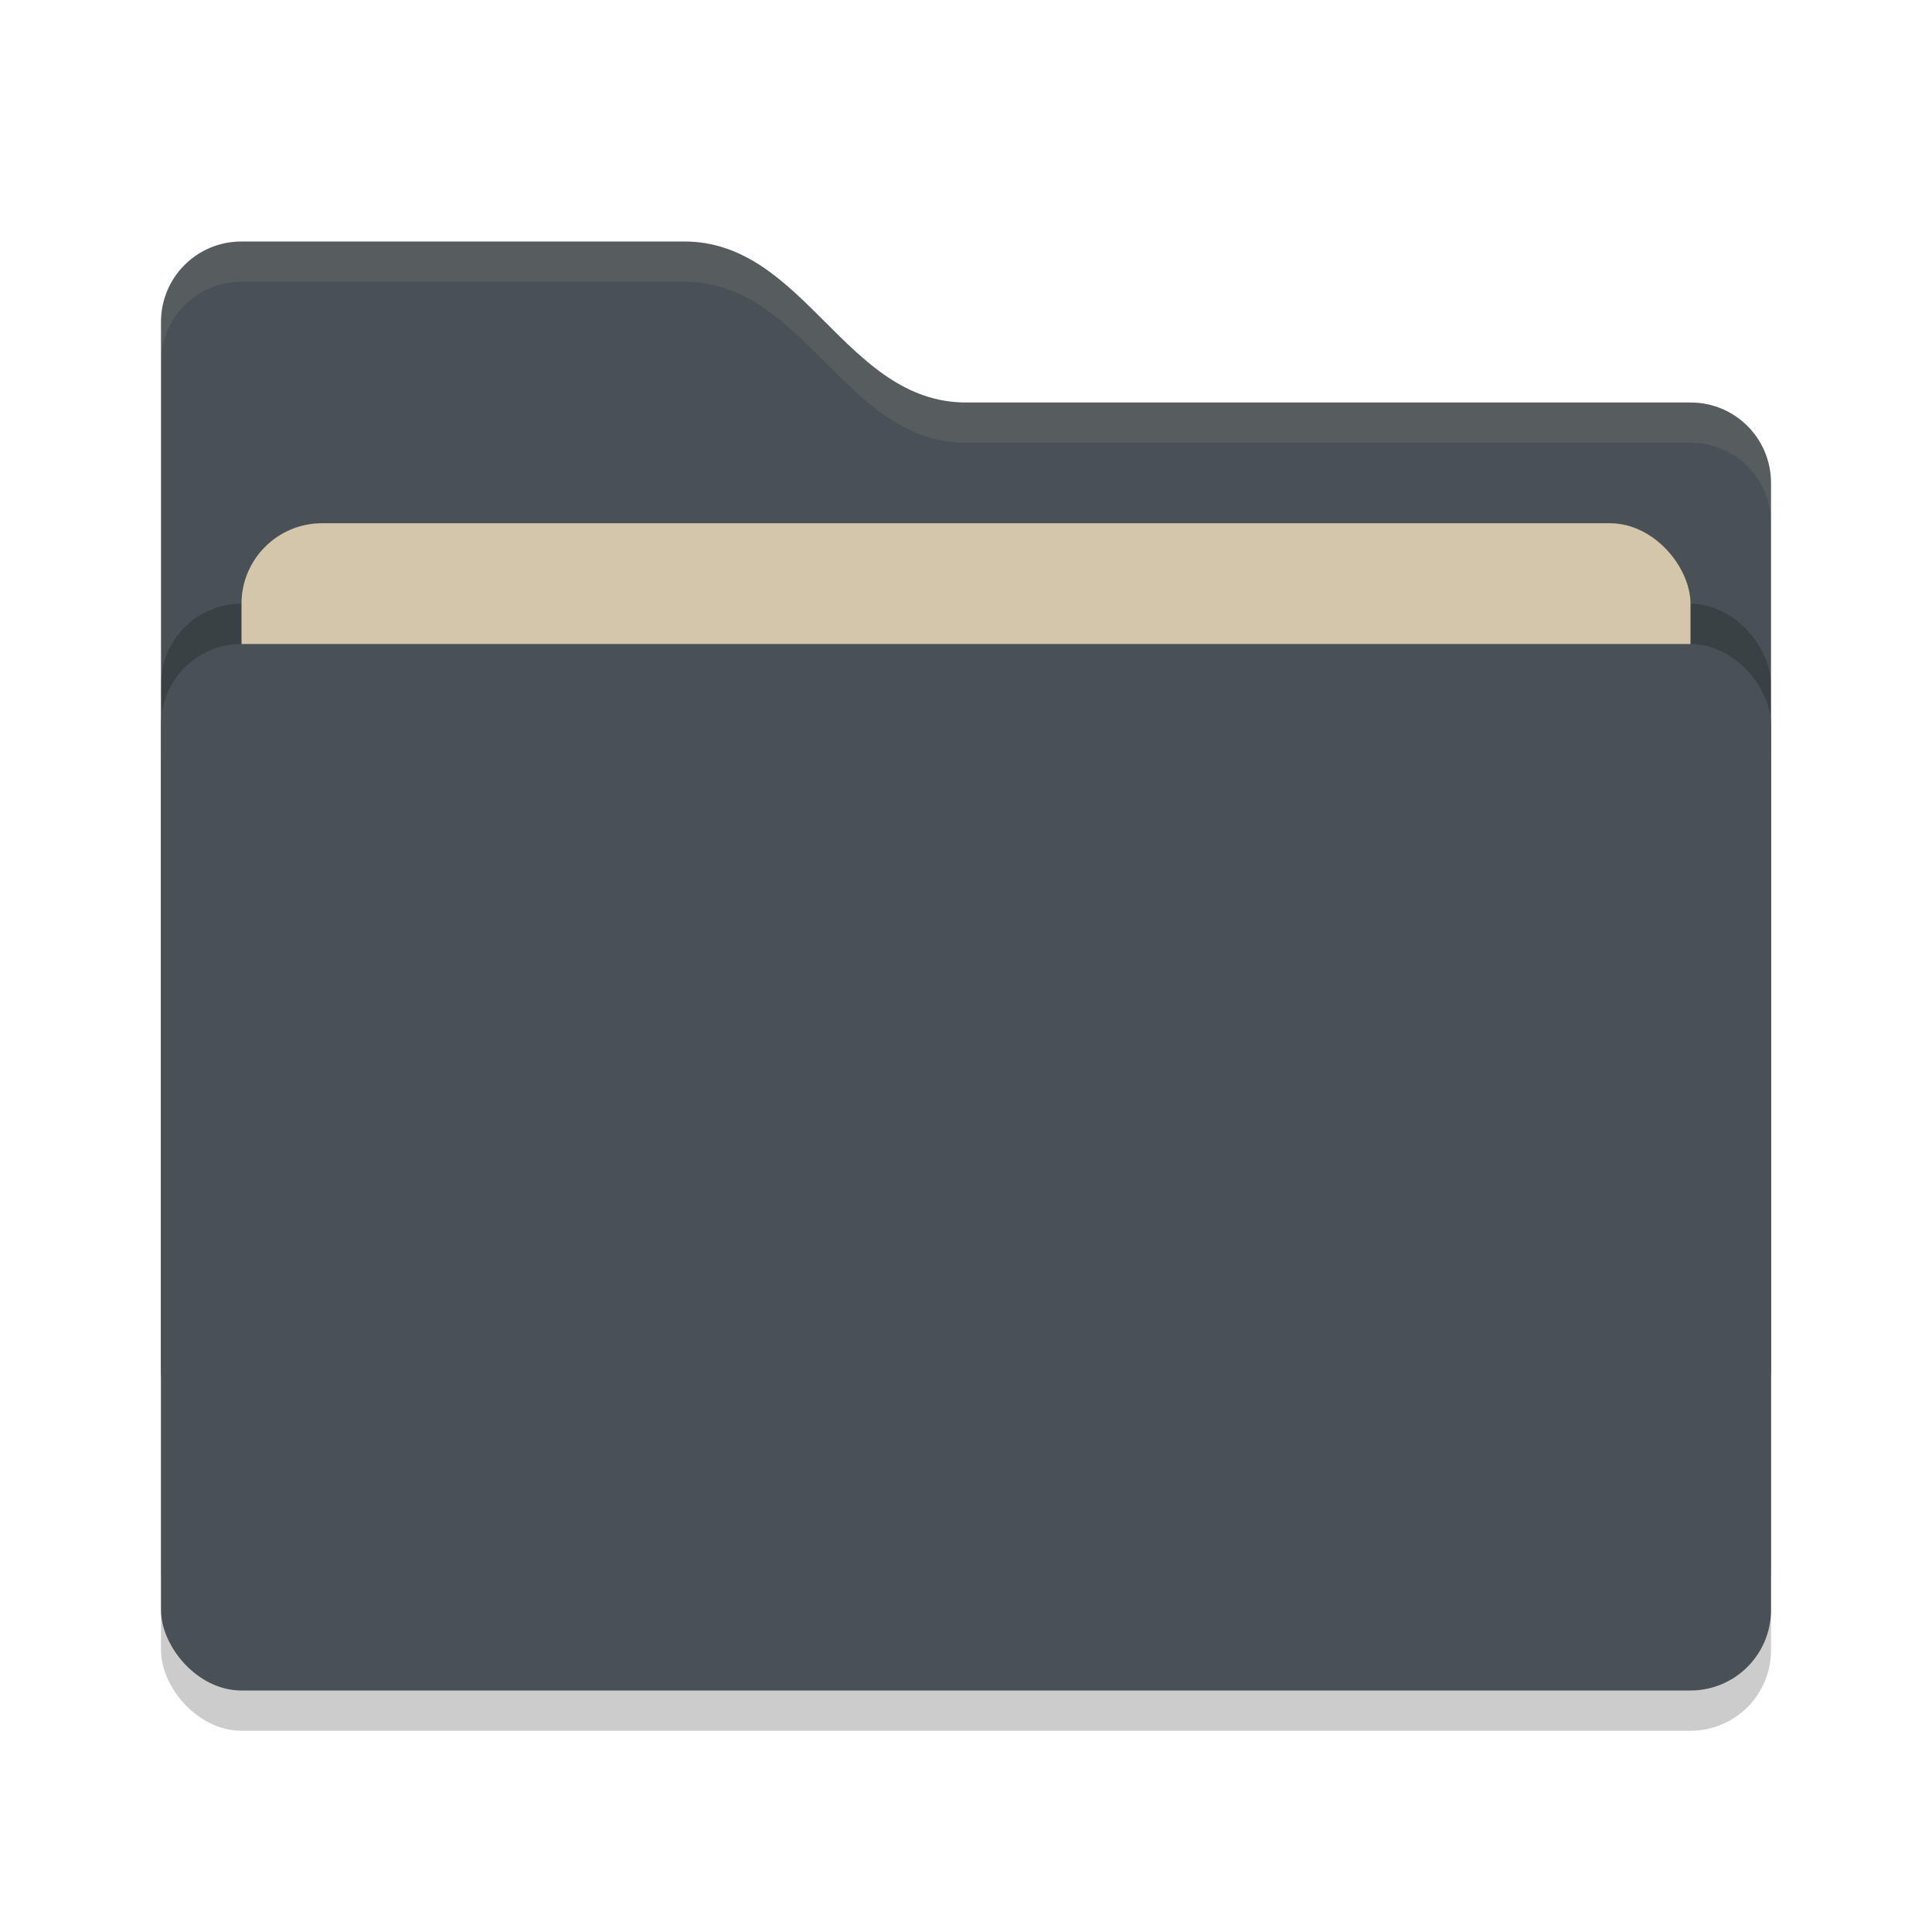 <svg xmlns="http://www.w3.org/2000/svg" width="48" height="48" version="1">
 <rect style="opacity:0.2" width="40" height="26" x="4" y="17" rx="2" ry="2"/>
 <path style="fill:#495156" d="M 4,34 C 4,35.108 4.892,36 6,36 H 42 C 43.108,36 44,35.108 44,34 V 12 C 44,10.892 43.108,10 42,10 H 24 C 21,10 20,6 17,6 H 6 C 4.892,6 4,6.892 4,8"/>
 <rect style="opacity:0.2" width="40" height="26" x="4" y="15" rx="2" ry="2"/>
 <rect style="fill:#d3c6aa" width="36" height="16" x="6" y="13" rx="2" ry="2"/>
 <rect style="fill:#495156" width="40" height="26" x="4" y="16" rx="2" ry="2"/>
 <path style="opacity:0.1;fill:#d3c6aa" d="M 6,6 C 4.892,6 4,6.892 4,8 V 9 C 4,7.892 4.892,7 6,7 H 17 C 20,7 21,11 24,11 H 42 C 43.108,11 44,11.892 44,13 V 12 C 44,10.892 43.108,10 42,10 H 24 C 21,10 20,6 17,6 Z"/>
 <g>
  <path style="fill:#495156" class="ColorScheme-Text" d="M 29.939,27 C 29.545,27.467 29.395,28.014 29.385,28.604 29.345,29 29.538,29.337 29.666,29.693 L 28.775,30 H 16.5 C 16.014,30 16,31 16,31 16,32.496 18.305,36 21.418,36 H 23.463 C 26.98,35.94 30,33 30.842,30.498 32,30.493 32.685,29.969 33,29.062 32.431,28.592 31.82,28.576 31.145,28.678 31.025,27.876 30.565,27.325 29.939,27 Z"/>
  <rect style="fill:#495156" class="ColorScheme-Text" width="2" height="2" x="23" y="27" rx=".5" ry=".5"/>
  <rect style="fill:#495156" class="ColorScheme-Text" width="2" height="2" x="20" y="27" rx=".5" ry=".5"/>
  <rect style="fill:#495156" class="ColorScheme-Text" width="2" height="2" x="17" y="27" rx=".5" ry=".5"/>
  <rect style="fill:#495156" class="ColorScheme-Text" width="2" height="2" x="20" y="24" rx=".5" ry=".5"/>
  <rect style="fill:#495156" class="ColorScheme-Text" width="2" height="2" x="23" y="24" rx=".5" ry=".5"/>
  <rect style="fill:#495156" class="ColorScheme-Text" width="2" height="2" x="23" y="21" rx=".5" ry=".5"/>
  <rect style="fill:#495156" class="ColorScheme-Text" width="2" height="2" x="26" y="27" rx=".5" ry=".5"/>
 </g>
</svg>
